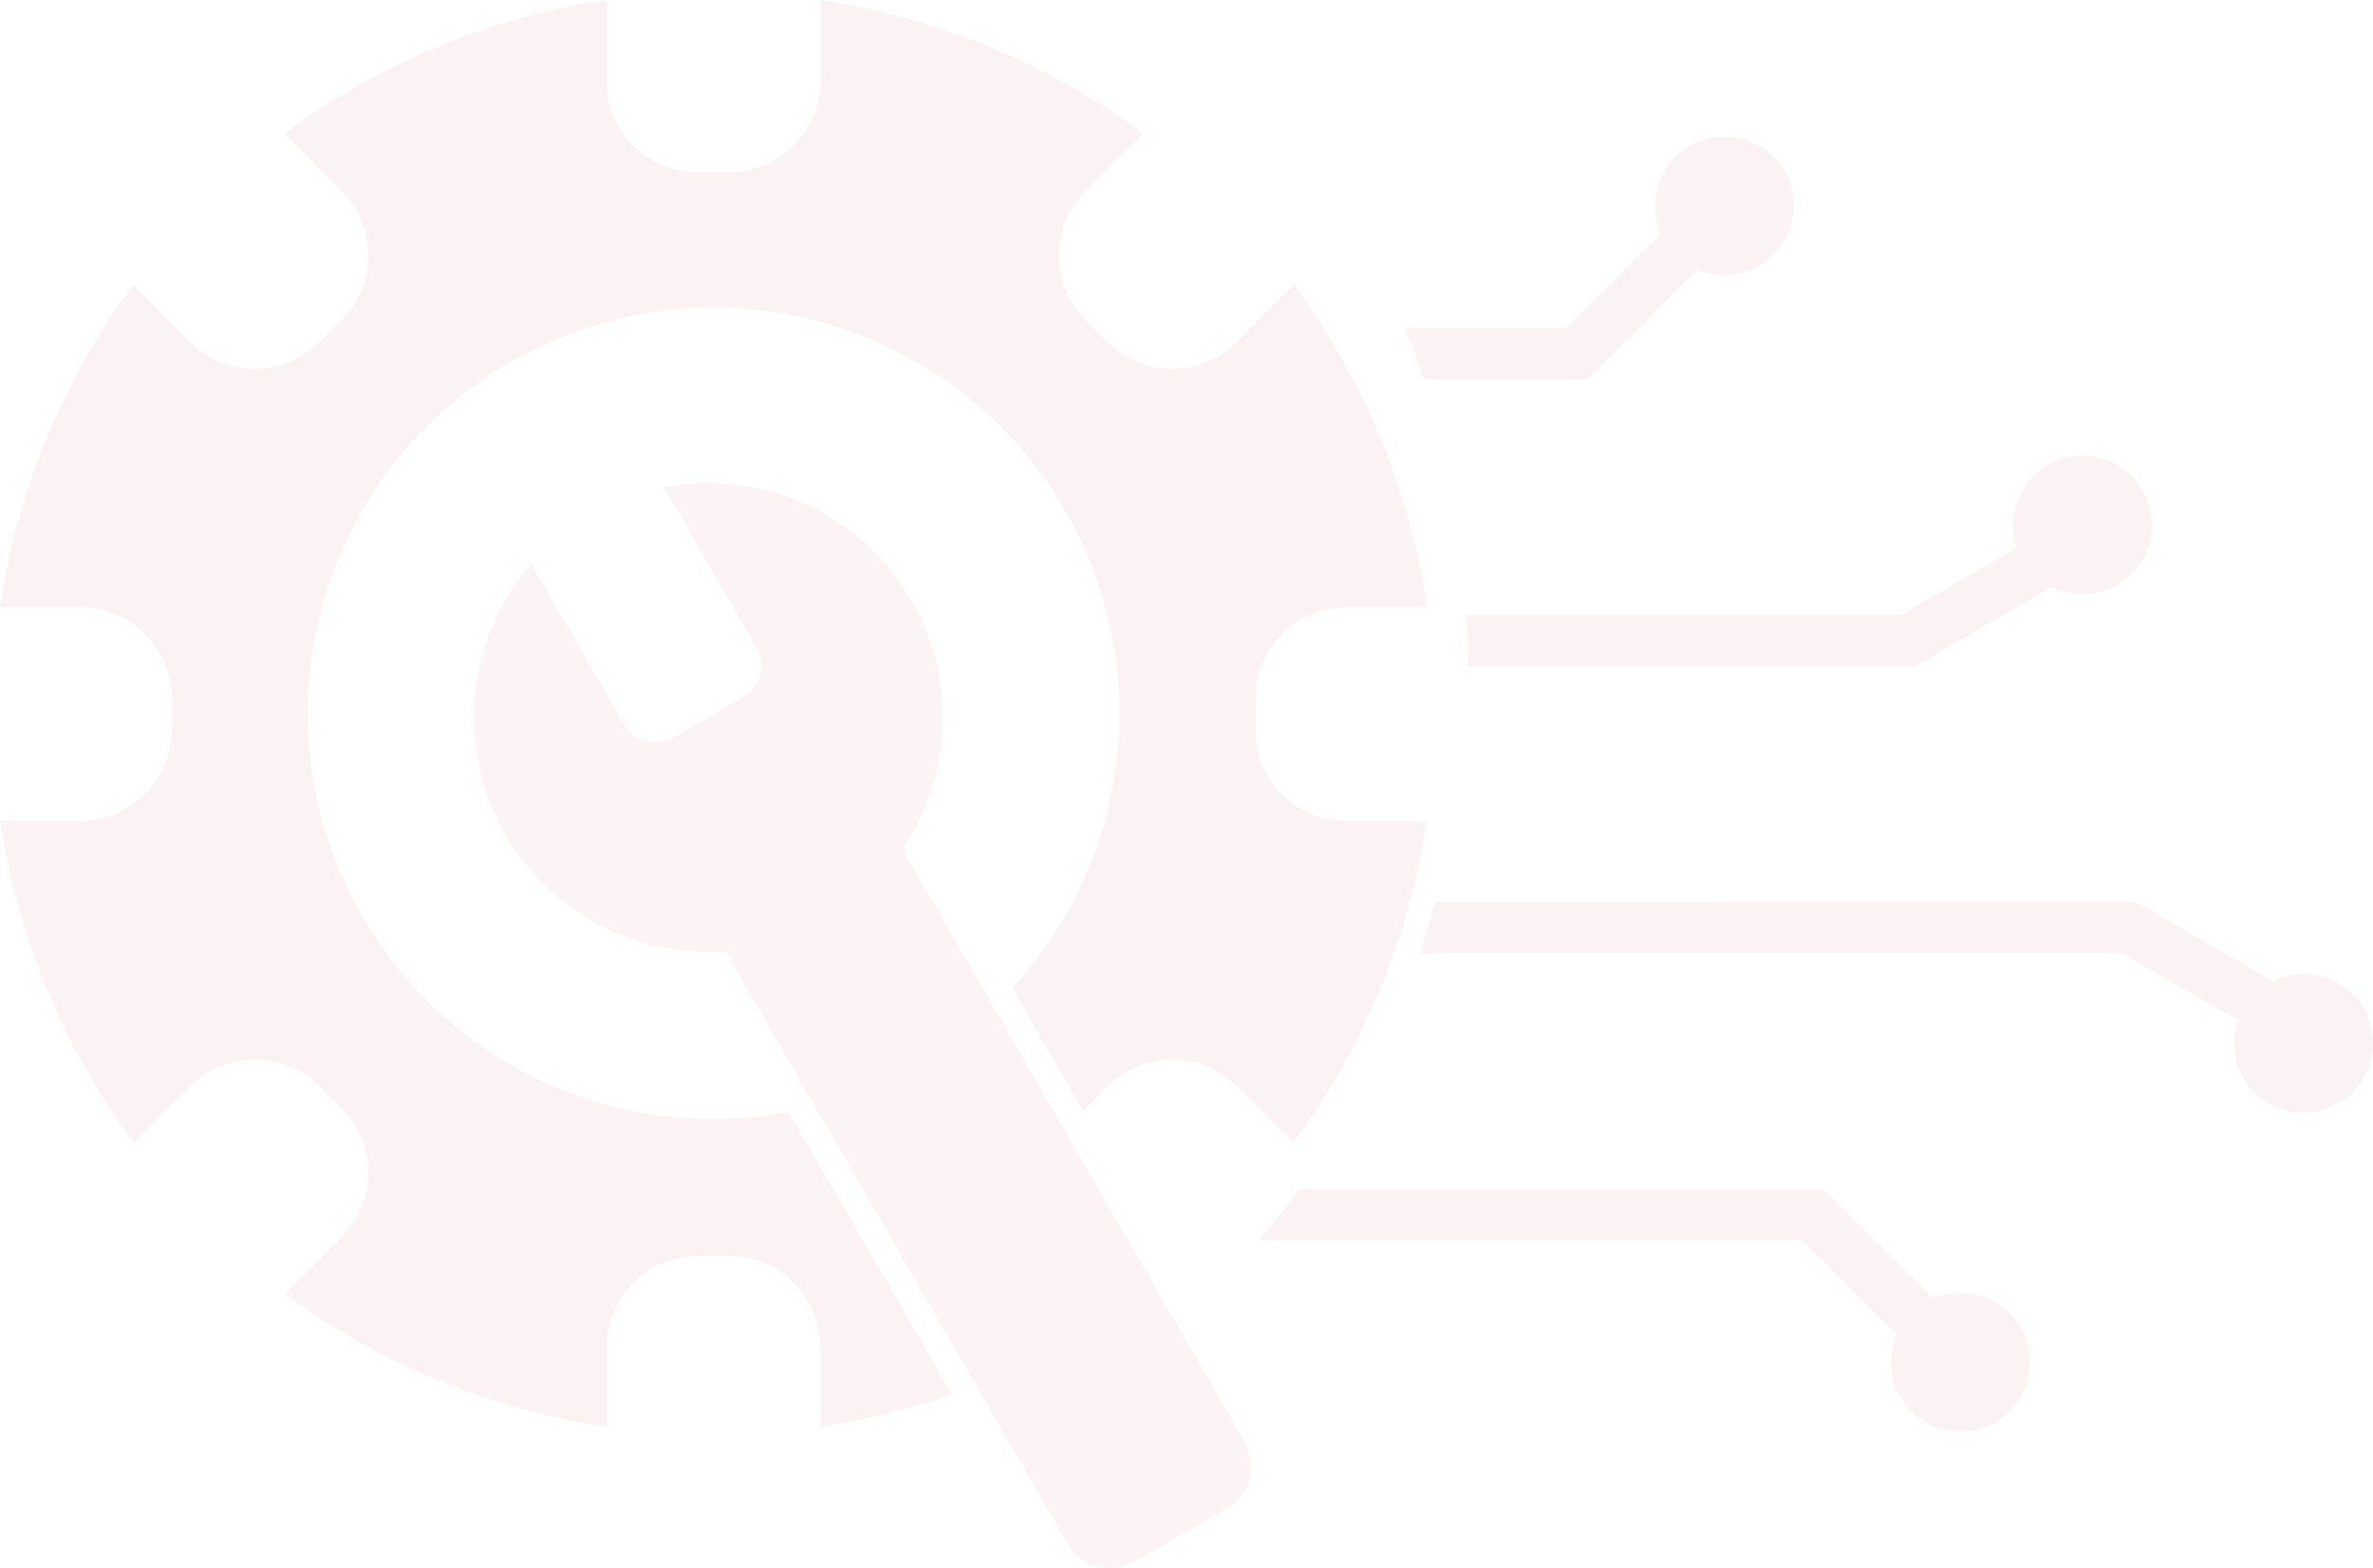 <?xml version="1.0" encoding="UTF-8" standalone="no"?>
<svg
   xmlns:dc="http://purl.org/dc/elements/1.1/"
   xmlns:cc="http://creativecommons.org/ns#"
   xmlns:rdf="http://www.w3.org/1999/02/22-rdf-syntax-ns#"
   xmlns:svg="http://www.w3.org/2000/svg"
   xmlns="http://www.w3.org/2000/svg"
   xmlns:sodipodi="http://sodipodi.sourceforge.net/DTD/sodipodi-0.dtd"
   xmlns:inkscape="http://www.inkscape.org/namespaces/inkscape"
   width="244.869mm"
   height="161.834mm"
   viewBox="0 0 244.869 161.834"
   version="1.1"
   id="svg8"
   inkscape:version="1.0.2 (e86c870879, 2021-01-15)"
   sodipodi:docname="engineering-icon.svg">
  <defs
     id="defs2" />
  <sodipodi:namedview
     id="base"
     pagecolor="#ffffff"
     bordercolor="#666666"
     borderopacity="1.0"
     inkscape:pageopacity="0.0"
     inkscape:pageshadow="2"
     inkscape:zoom="0.18804483"
     inkscape:cx="-1095.5952"
     inkscape:cy="208.69542"
     inkscape:document-units="mm"
     inkscape:current-layer="layer1"
     inkscape:document-rotation="0"
     showgrid="false"
     inkscape:snap-bbox="true"
     inkscape:bbox-nodes="true"
     inkscape:snap-bbox-edge-midpoints="true"
     inkscape:snap-intersection-paths="true"
     inkscape:snap-bbox-midpoints="true"
     inkscape:window-width="1920"
     inkscape:window-height="1000"
     inkscape:window-x="0"
     inkscape:window-y="0"
     inkscape:window-maximized="1" />
  <g
     inkscape:label="Layer 1"
     inkscape:groupmode="layer"
     id="layer1"
     transform="translate(-267.45,-75.33)">
    <g
       id="g981"
       style="opacity:0.05">
      <g
         id="g885"
         style="fill:#aa0000"
         transform="translate(235.247,8.08)">
        <path
           id="rect1435"
           style="opacity:0.946;fill:#aa0000;stroke:none;stroke-width:5;stroke-linecap:round;stroke-linejoin:round;stop-color:#000000"
           d="m 87.031,125.431 a 24.184,24.184 0 0 0 -4.187,6.869 24.184,24.184 0 0 0 13.37,31.39 24.184,24.184 0 0 0 10.851,1.708 l 35.323,61.182 c 1.385,2.399 4.431,3.215 6.83,1.83 l 9.581,-5.531 c 2.399,-1.385 3.215,-4.431 1.83,-6.83 l -35.323,-61.182 a 24.184,24.184 0 0 0 2.362,-4.393 l 0.174,-0.436 a 24.184,24.184 0 0 0 -13.674,-31.259 24.184,24.184 0 0 0 -13.457,-1.246 l 9.554,16.548 c 1.039,1.799 0.426,4.084 -1.373,5.122 l -3.593,2.074 -3.593,2.074 c -1.799,1.039 -4.084,0.427 -5.123,-1.372 z" />
        <path
           id="path1466"
           style="fill:#aa0000;stroke:none;stroke-width:5;stroke-linecap:round;stroke-linejoin:round;stop-color:#000000"
           d="M 94.805,67.249 A 74.441,74.441 0 0 0 61.531,81.046 l 5.896,5.897 c 3.696,3.696 3.696,9.647 0,13.343 l -2.253,2.254 c -3.696,3.696 -9.647,3.696 -13.343,0 L 45.947,96.654 A 74.441,74.441 0 0 0 32.203,129.917 h 8.289 c 5.227,0 9.435,4.208 9.435,9.435 v 3.186 c 0,5.227 -4.207,9.435 -9.435,9.435 h -8.267 a 74.441,74.441 0 0 0 13.786,33.198 l 5.821,-5.821 c 3.696,-3.696 9.647,-3.696 13.343,0 l 2.253,2.254 c 3.696,3.696 3.696,9.647 0,13.343 l -5.809,5.809 a 74.441,74.441 0 0 0 33.187,13.731 v -8.2 c 0,-5.227 4.209,-9.436 9.436,-9.436 h 3.186 c 5.227,0 9.436,4.209 9.436,9.436 v 8.2 a 74.441,74.441 0 0 0 13.558,-3.356 c -5.616,-9.7 -11.218,-19.408 -16.82,-29.117 a 41.873,41.873 0 0 1 -40.794,-15.405 41.873,41.873 0 0 1 7.128,-58.642 41.873,41.873 0 0 1 26.042,-8.972 41.873,41.873 0 0 1 32.633,15.814 41.873,41.873 0 0 1 -1.959,54.408 c 2.439,4.224 4.878,8.449 7.316,12.673 0.089,-0.097 0.178,-0.193 0.272,-0.287 l 2.254,-2.254 c 3.696,-3.696 9.647,-3.696 13.343,0 l 5.819,5.82 a 74.441,74.441 0 0 0 13.786,-33.197 h -8.266 c -5.227,0 -9.435,-4.208 -9.435,-9.435 v -3.186 c 0,-5.227 4.207,-9.435 9.435,-9.435 h 8.288 A 74.441,74.441 0 0 0 165.721,96.654 l -5.885,5.885 c -3.696,3.696 -9.647,3.696 -13.343,0 l -2.254,-2.253 c -3.696,-3.696 -3.696,-9.648 0,-13.344 l 5.897,-5.897 A 74.441,74.441 0 0 0 116.862,67.249 v 8.353 c 0,5.227 -4.208,9.436 -9.436,9.436 h -3.186 c -5.227,0 -9.436,-4.209 -9.436,-9.436 z" />
      </g>
      <path
         id="path889"
         style="color:#000000;font-style:normal;font-variant:normal;font-weight:normal;font-stretch:normal;font-size:medium;line-height:normal;font-family:sans-serif;font-variant-ligatures:normal;font-variant-position:normal;font-variant-caps:normal;font-variant-numeric:normal;font-variant-alternates:normal;font-variant-east-asian:normal;font-feature-settings:normal;font-variation-settings:normal;text-indent:0;text-align:start;text-decoration:none;text-decoration-line:none;text-decoration-style:solid;text-decoration-color:#000000;letter-spacing:normal;word-spacing:normal;text-transform:none;writing-mode:lr-tb;direction:ltr;text-orientation:mixed;dominant-baseline:auto;baseline-shift:baseline;text-anchor:start;white-space:normal;shape-padding:0;shape-margin:0;inline-size:0;clip-rule:nonzero;display:inline;overflow:visible;visibility:visible;isolation:auto;mix-blend-mode:normal;color-interpolation:sRGB;color-interpolation-filters:linearRGB;solid-color:#000000;solid-opacity:1;vector-effect:none;fill:#aa0000;fill-opacity:1;fill-rule:nonzero;stroke:none;stroke-width:1;stroke-linecap:butt;stroke-linejoin:miter;stroke-miterlimit:4;stroke-dasharray:none;stroke-dashoffset:0;stroke-opacity:1;color-rendering:auto;image-rendering:auto;shape-rendering:auto;text-rendering:auto;enable-background:accumulate;stop-color:#000000"
         d="m 445.363,89.423 a 7.163,7.163 0 0 0 -4.4,1.535 7.163,7.163 0 0 0 -2.147,8.464 l -9.757,9.758 h -16.598 a 94.121,94.121 0 0 1 1.888,5.291 h 16.902 l 11.307,-11.307 a 7.163,7.163 0 0 0 7.211,-0.906 l 0.11,-0.086 a 7.163,7.163 0 0 0 1.122,-10.043 7.163,7.163 0 0 0 -5.637,-2.705 z m 36.943,32.917 a 7.163,7.163 0 0 0 -4.4,1.535 7.163,7.163 0 0 0 -2.328,8.003 l -11.981,6.917 h -44.794 a 94.121,94.121 0 0 1 0.113,5.291 h 46.1 l 14.14,-8.164 a 7.163,7.163 0 0 0 7.556,-0.747 l 0.11,-0.086 a 7.163,7.163 0 0 0 1.122,-10.043 7.163,7.163 0 0 0 -5.637,-2.705 z m -66.759,46.07 a 94.121,94.121 0 0 1 -1.625,5.291 h 72.493 l 11.984,6.919 a 7.163,7.163 0 0 0 1.108,6.776 7.163,7.163 0 0 0 10.025,1.268 l 0.11,-0.086 a 7.163,7.163 0 0 0 1.122,-10.043 7.163,7.163 0 0 0 -8.786,-1.961 l -14.142,-8.165 z m -14.073,29.615 a 94.121,94.121 0 0 1 -4.058,5.293 h 56.006 l 9.754,9.754 a 7.163,7.163 0 0 0 0.928,7.239 7.163,7.163 0 0 0 10.025,1.268 l 0.11,-0.086 a 7.163,7.163 0 0 0 1.122,-10.043 7.163,7.163 0 0 0 -8.443,-2.12 l -11.305,-11.306 z" />
    </g>
  </g>
</svg>
